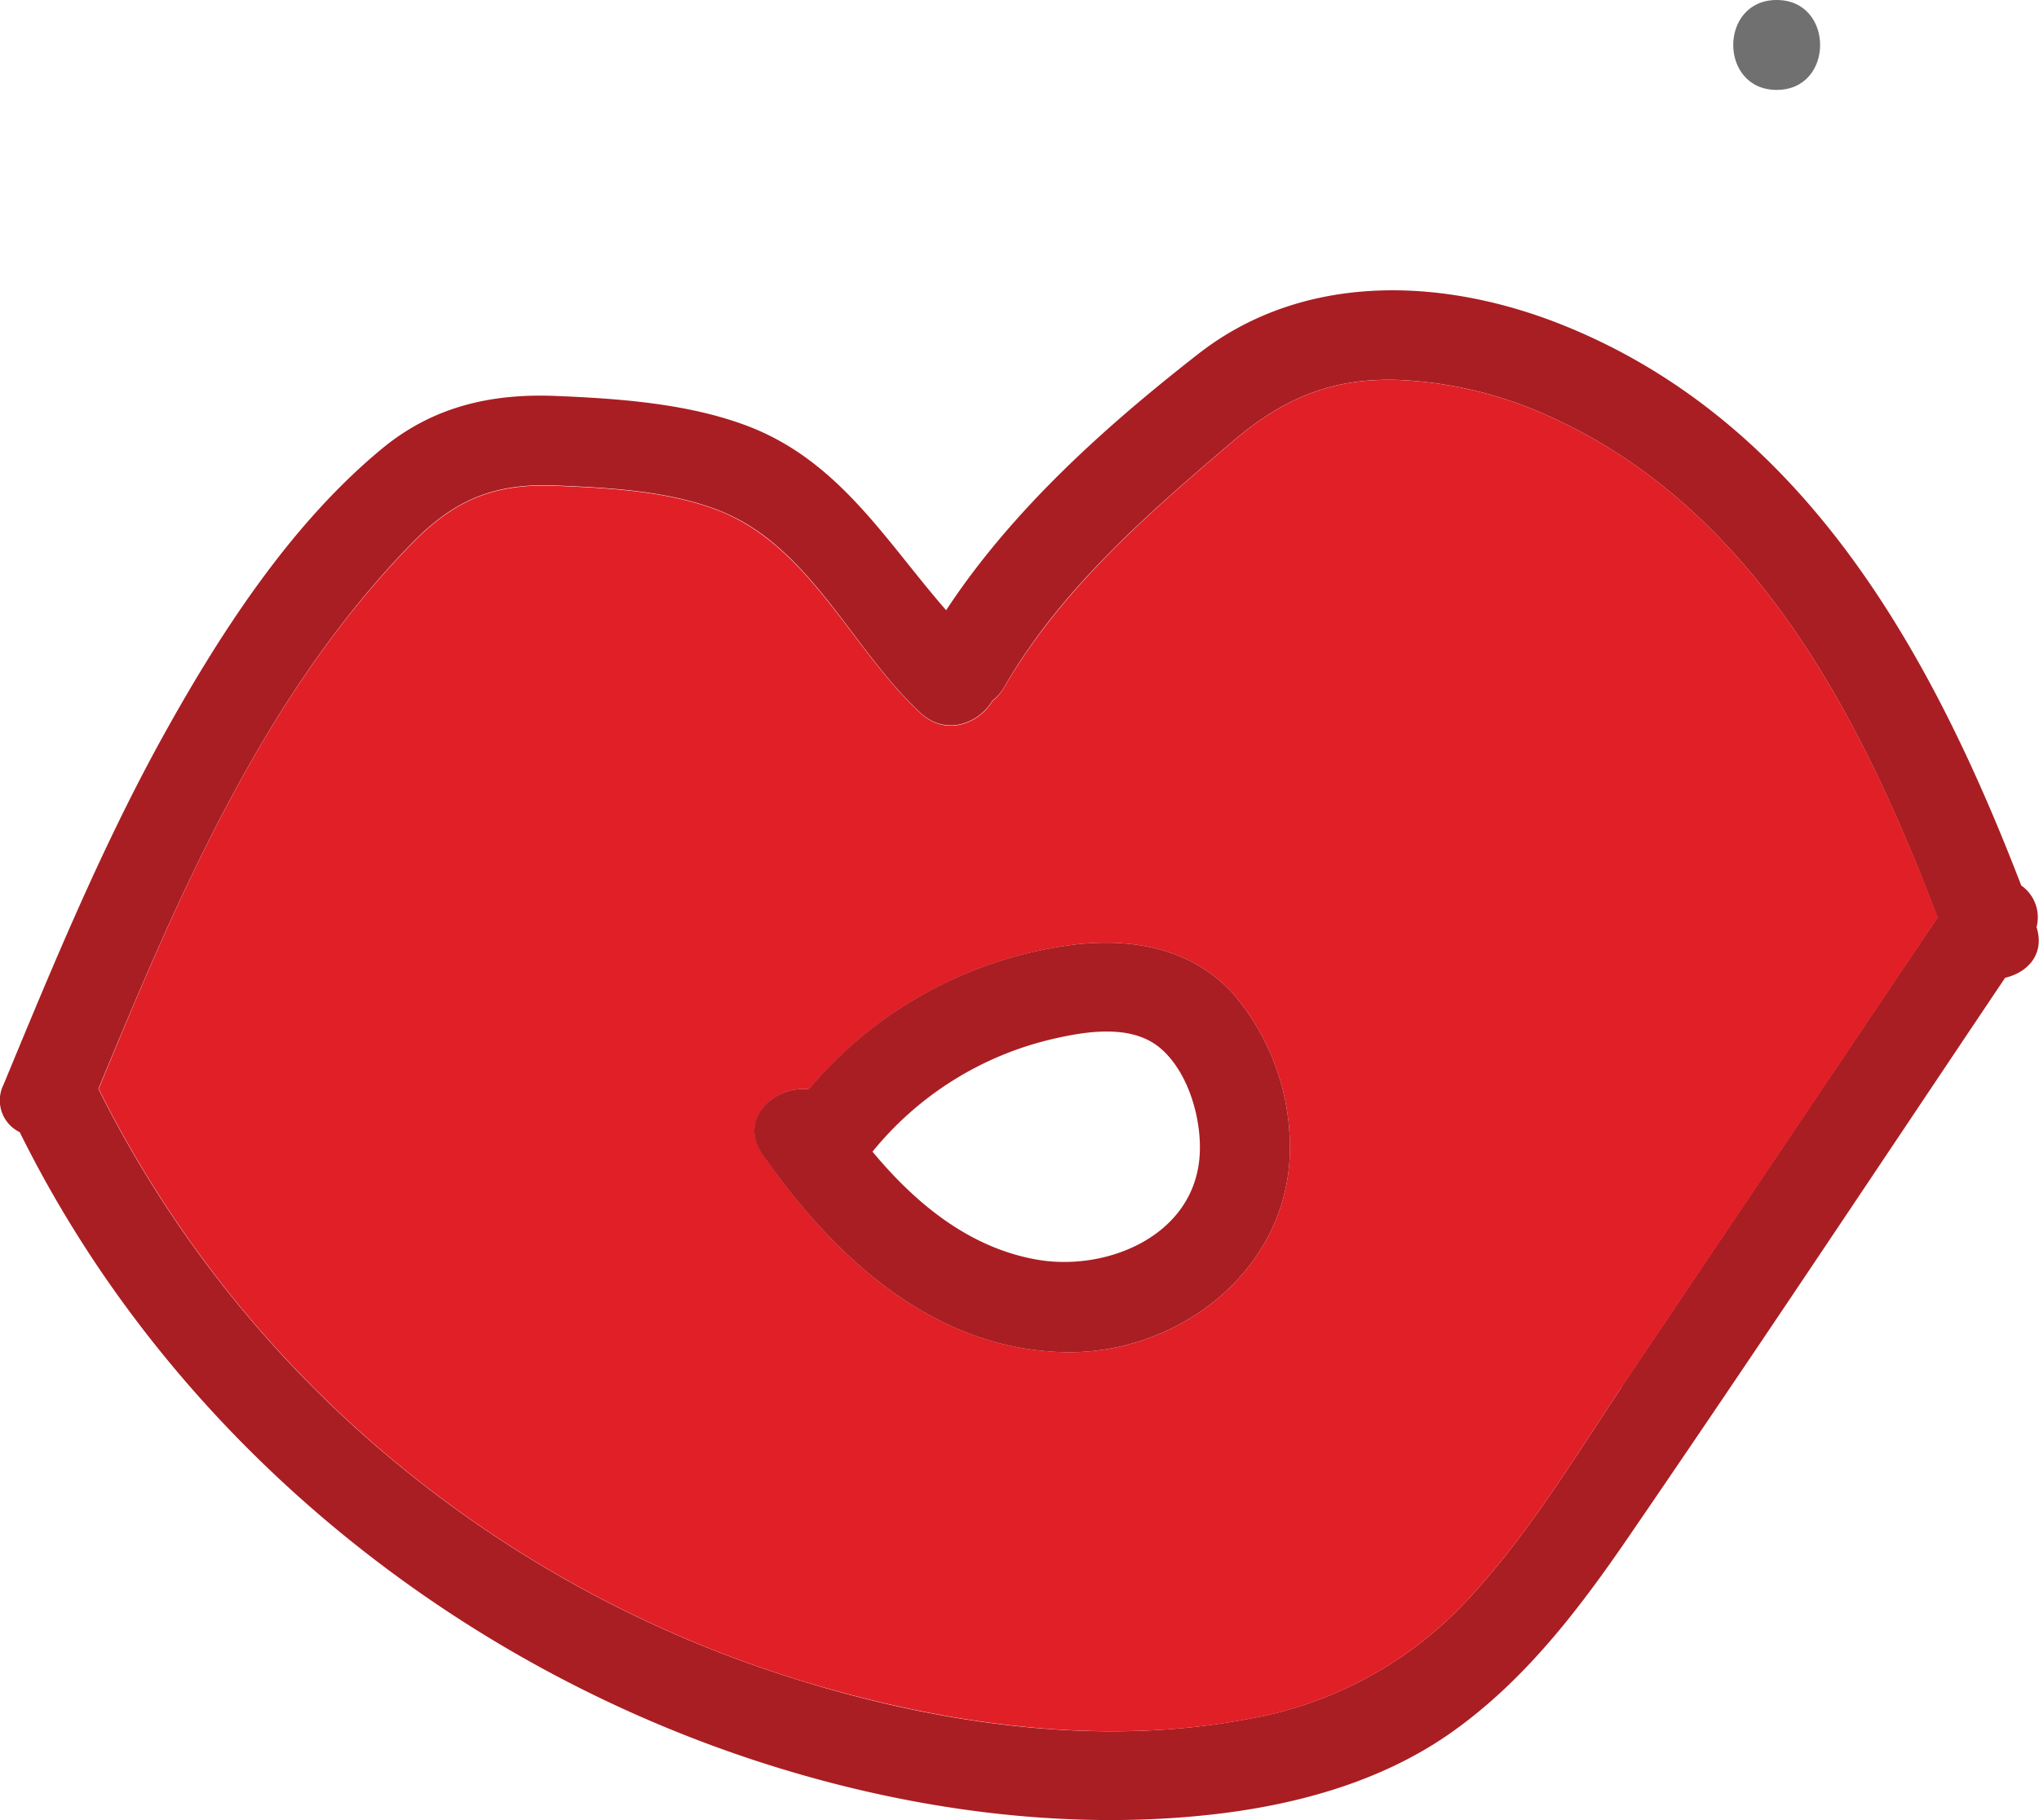<svg xmlns="http://www.w3.org/2000/svg" viewBox="0 0 224.02 200.01"><defs><style>.cls-1{fill:#a91e23;}.cls-2{fill:#e11f26;}.cls-3{fill:#707071;}</style></defs><title>mouth3</title><g id="Layer_2" data-name="Layer 2"><g id="Layer_1-2" data-name="Layer 1"><path class="cls-1" d="M224,101.88c.94,3-1,5-3.45,5.57-13.76,20.49-27.41,41.08-41.37,61.44-5.48,8-11.38,15.74-19.35,21.41s-17.83,8.26-27.55,9.22c-17.71,1.77-36.27-1.37-52.94-7.39C46.4,180.22,18,155.94,2.42,124.42a3.88,3.88,0,0,1-1.78-5.23c5.27-12.74,10.55-25.55,17.18-37.67C24.16,70,32,57.73,42.25,49.28c5.56-4.58,11.91-6.05,19-5.77,6.85.28,14.31.8,20.77,3.17,10.32,3.76,15.45,12.67,22.18,20.38,7.23-11,17.48-20.19,27.72-28.18,11.55-9,26.86-8.43,40-3.17,26.63,10.67,40.59,36.13,50.4,61.6A4.26,4.26,0,0,1,224,101.88Zm-45.6,50.53q17.35-25.78,34.71-51.58C204.74,78.76,193,55.9,170.47,45.75a44.47,44.47,0,0,0-16.54-4c-7.32-.25-12.64,2-18.16,6.68-9.4,8-19,16.31-25.21,27.11A5.12,5.12,0,0,1,109.28,77c-1.48,2.49-5.09,3.92-7.87,1.36-7.5-6.91-12.1-18.24-22-22.2-5.6-2.24-12.19-2.56-18.15-2.81-6.72-.27-11.09,1.57-15.75,6.34C29.23,76.38,19.85,98.4,11.06,119.66a126.5,126.5,0,0,0,33,41.34,129.32,129.32,0,0,0,43.1,23.36c15.73,5,33.6,7.68,50,4.58A42.92,42.92,0,0,0,161,176.33C167.79,169.2,173,160.56,178.43,152.41Z" transform="translate(-0.25)"/><path class="cls-2" d="M213.14,100.83q-17.34,25.8-34.71,51.58C173,160.56,167.79,169.2,161,176.33a42.92,42.92,0,0,1-23.81,12.61c-16.37,3.1-34.24.38-50-4.58A129.32,129.32,0,0,1,44.09,161a126.5,126.5,0,0,1-33-41.34C19.85,98.4,29.23,76.38,45.52,59.73c4.66-4.77,9-6.61,15.75-6.34,6,.25,12.55.57,18.15,2.81,9.89,4,14.49,15.29,22,22.2,2.78,2.56,6.39,1.13,7.87-1.36a5.12,5.12,0,0,0,1.28-1.49c6.26-10.8,15.81-19.1,25.21-27.11,5.52-4.69,10.84-6.93,18.16-6.68a44.47,44.47,0,0,1,16.54,4C193,55.9,204.74,78.76,213.14,100.83Zm-71.21,26.64a26,26,0,0,0-6.12-18.18c-4.47-5-11-6.23-17.36-5.5a45.43,45.43,0,0,0-29.33,15.93c-3.73-.49-7.79,3.24-5.08,7.14,7.77,11.17,18.56,21.33,33,21.73C129.27,148.94,141.11,140.17,141.93,127.47Z" transform="translate(-0.25)"/><path class="cls-1" d="M135.81,109.29a26,26,0,0,1,6.12,18.18c-.82,12.7-12.66,21.47-24.92,21.12-14.41-.4-25.2-10.56-33-21.73-2.71-3.9,1.35-7.63,5.08-7.14a45.43,45.43,0,0,1,29.33-15.93C124.86,103.06,131.34,104.3,135.81,109.29ZM132,127.56c.47-4.09-1.09-9.86-4.46-12.53-3.14-2.47-7.94-1.7-11.56-.87a36,36,0,0,0-19.87,12.4c4.73,5.7,10.65,10.58,18.1,11.87S131.05,136,132,127.56Z" transform="translate(-0.25)"/><path class="cls-3" d="M195.45,0c-6.36,0-6.37,9.88,0,9.88S201.81,0,195.45,0Z" transform="translate(-0.25)"/></g></g></svg>
